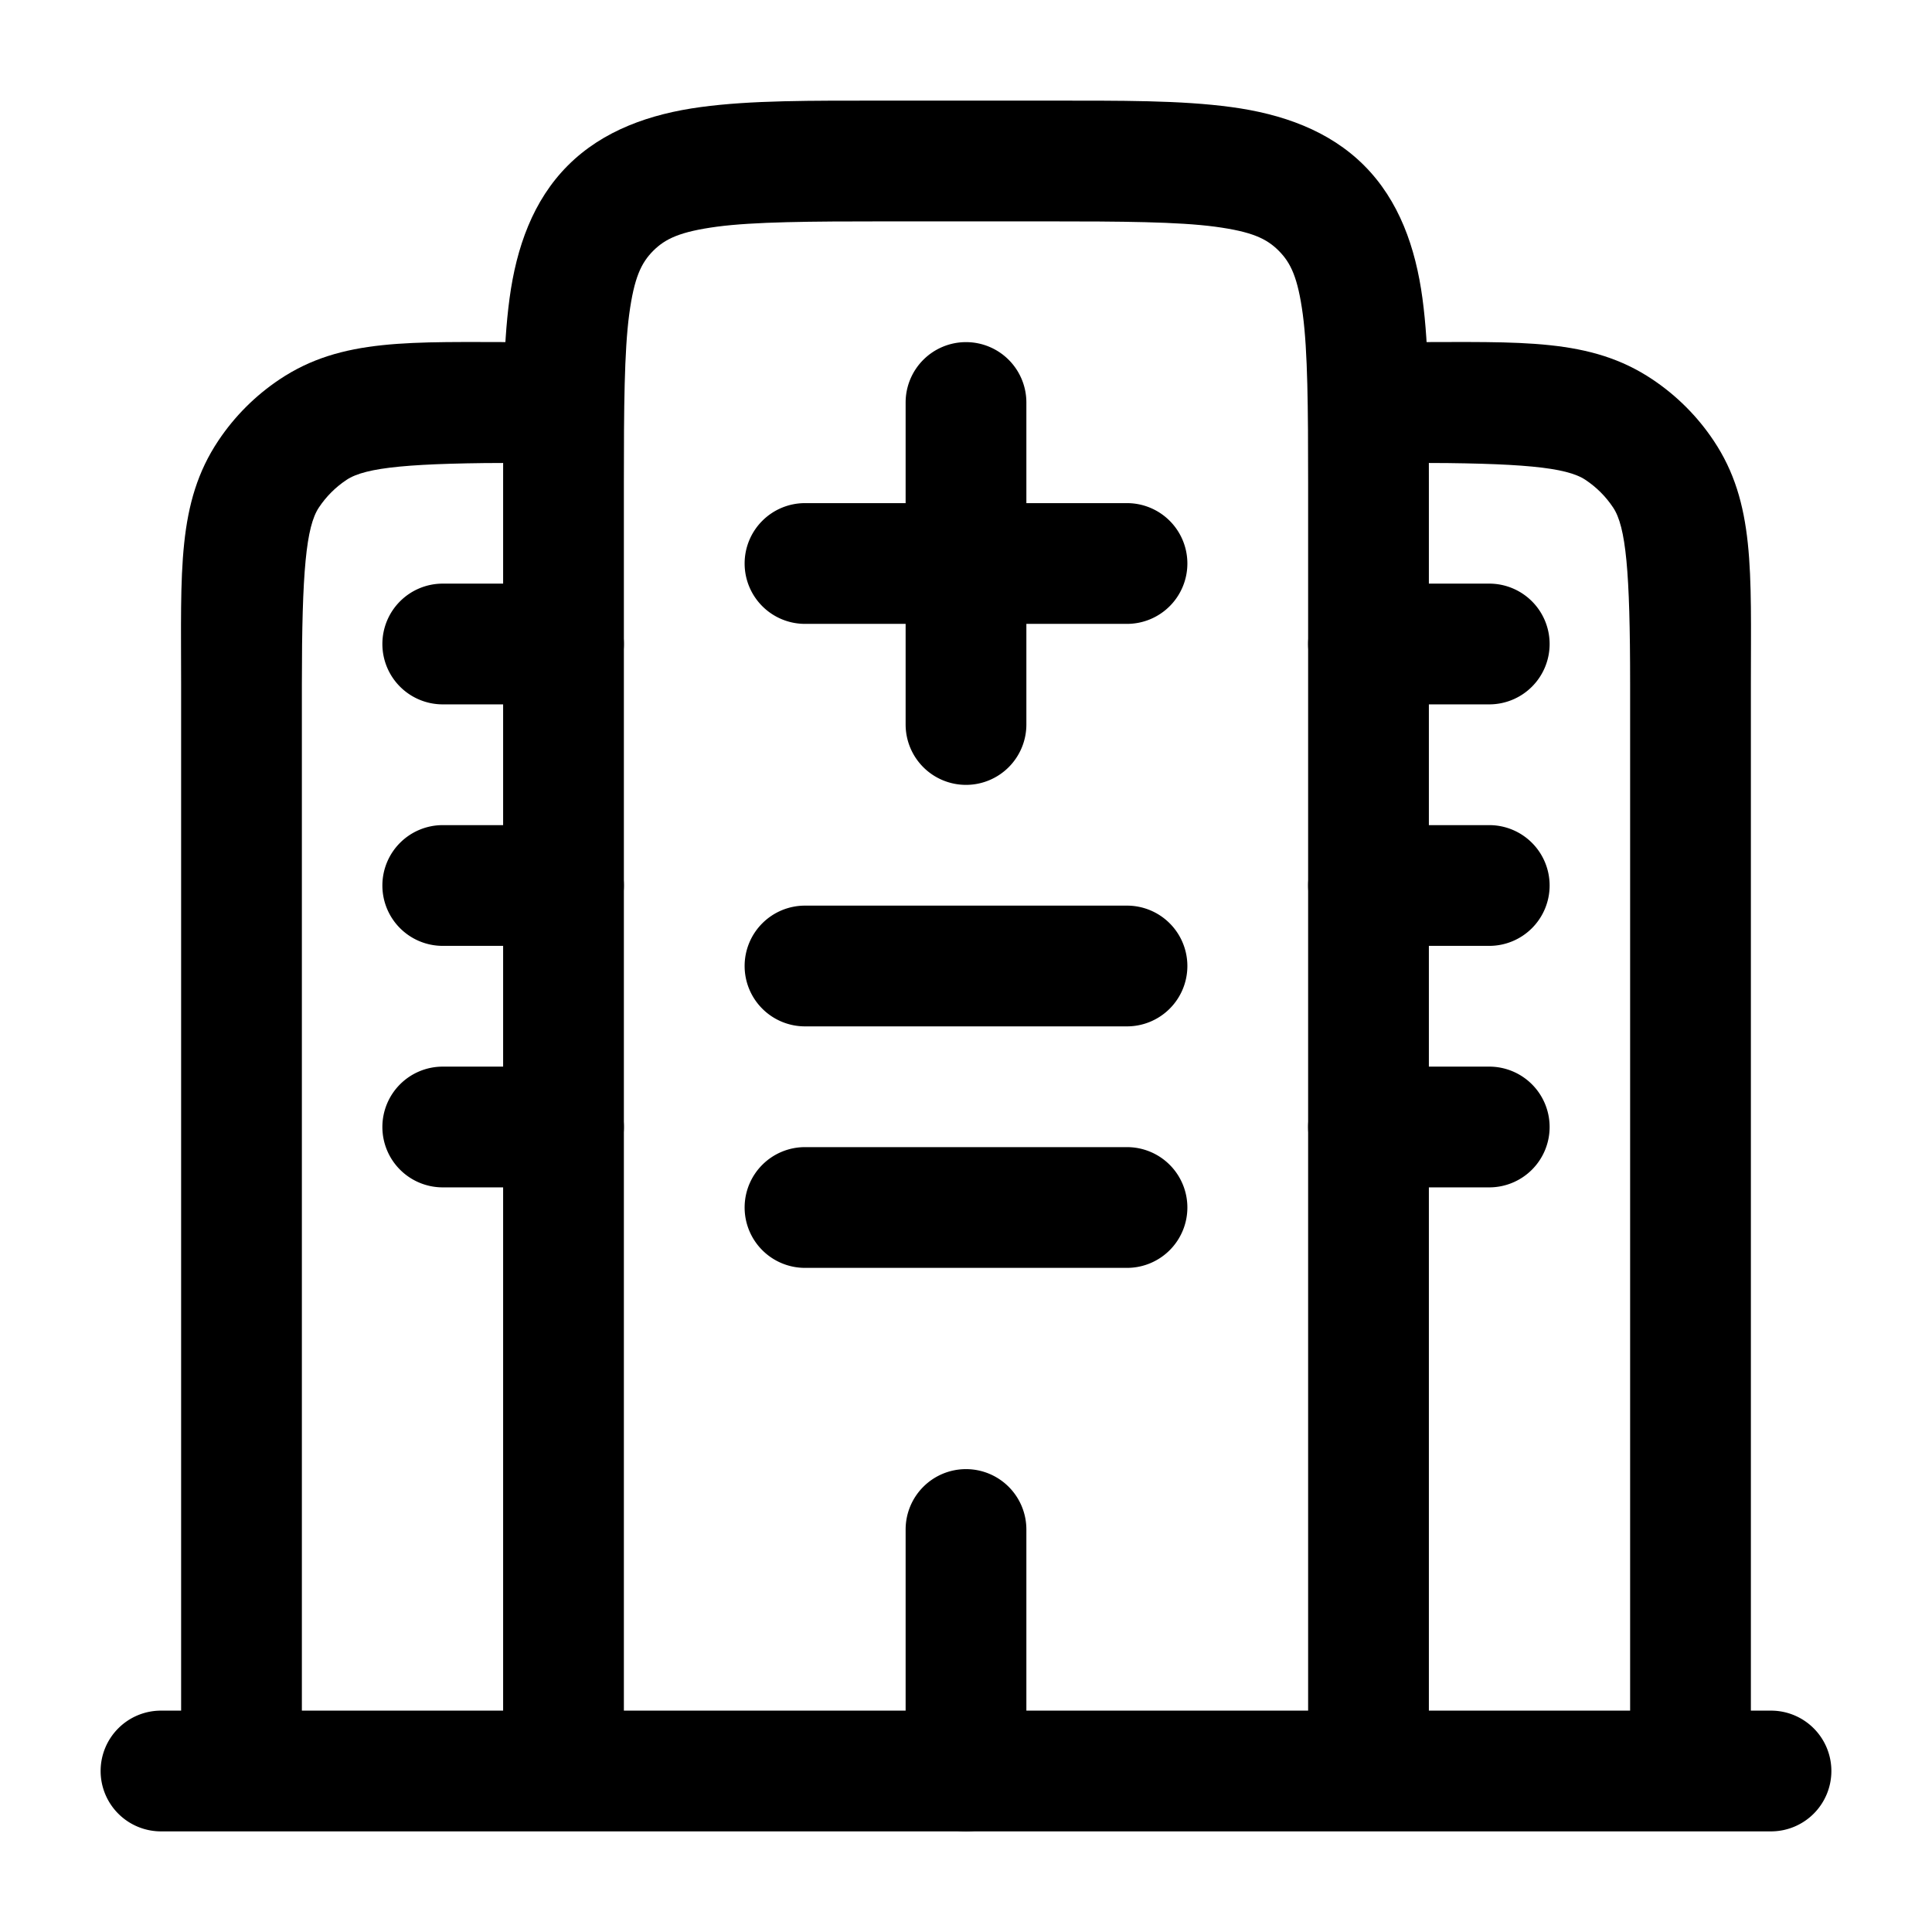 <?xml version="1.0" encoding="UTF-8" standalone="no"?>
<svg
   width="24"
   height="24"
   viewBox="0 0 24 24"
   version="1.1"
   id="svg15"
   xmlns="http://www.w3.org/2000/svg"
   xmlns:svg="http://www.w3.org/2000/svg">
  <defs
     id="defs15" />
  <path
     d="M 2,21.25 A 0.75,0.75 0 0 0 1.25,22 0.75,0.75 0 0 0 2,22.75 H 22 A 0.75,0.75 0 0 0 22.75,22 0.75,0.75 0 0 0 22,21.25 Z"
     id="path1" />
  <path
     d="M 11,1.25 C 10.057,1.25 9.335,1.245 8.705,1.33 8.075,1.415 7.49,1.62 7.055,2.055 6.62,2.49 6.415,3.075 6.33,3.705 6.245,4.335 6.25,5.057 6.25,6 v 16 h 1.5 V 6 C 7.75,5.057 7.755,4.366 7.816,3.906 7.878,3.447 7.965,3.266 8.115,3.115 8.266,2.965 8.447,2.878 8.906,2.816 9.366,2.755 10.057,2.75 11,2.75 h 2 c 0.943,0 1.634,0.005 2.094,0.066 0.46,0.062 0.64,0.148 0.791,0.299 C 16.035,3.266 16.122,3.447 16.184,3.906 16.245,4.366 16.25,5.057 16.25,6 v 16 h 1.5 V 6 C 17.75,5.057 17.755,4.335 17.67,3.705 17.585,3.075 17.38,2.49 16.945,2.055 16.51,1.62 15.925,1.415 15.295,1.33 14.665,1.245 13.943,1.25 13,1.25 Z"
     id="path2" />
  <path
     d="m 17.5,4.25 v 1.5 c 1.404,0 1.958,0.053 2.195,0.211 0.137,0.091 0.253,0.207 0.344,0.344 C 20.198,6.542 20.25,7.096 20.25,8.5 V 22 h 1.5 V 8.5 C 21.75,7.096 21.803,6.244 21.287,5.473 21.086,5.172 20.828,4.914 20.527,4.713 19.756,4.197 18.904,4.25 17.5,4.25 Z"
     id="path3" />
  <path
     d="M 6.5,4.25 C 5.096,4.25 4.244,4.197 3.473,4.713 3.172,4.914 2.914,5.172 2.713,5.473 2.197,6.244 2.25,7.096 2.25,8.5 V 22 h 1.5 V 8.5 C 3.75,7.096 3.803,6.542 3.961,6.305 4.052,6.168 4.168,6.052 4.305,5.961 4.542,5.803 5.096,5.75 6.5,5.75 Z"
     id="path4" />
  <path
     d="M 12,18.25 A 0.75,0.75 0 0 0 11.25,19 v 3 A 0.75,0.75 0 0 0 12,22.75 0.75,0.75 0 0 0 12.75,22 V 19 A 0.75,0.75 0 0 0 12,18.25 Z"
     id="path5" />
  <path
     d="M 10,11.25 A 0.75,0.75 0 0 0 9.25,12 0.75,0.75 0 0 0 10,12.75 h 4 A 0.75,0.75 0 0 0 14.75,12 0.75,0.75 0 0 0 14,11.25 Z"
     id="path6" />
  <path
     d="M 5.5,10.25 A 0.75,0.75 0 0 0 4.75,11 0.75,0.75 0 0 0 5.5,11.75 H 7 A 0.75,0.75 0 0 0 7.75,11 0.75,0.75 0 0 0 7,10.25 Z"
     id="path7" />
  <path
     d="M 5.5,13.25 A 0.75,0.75 0 0 0 4.75,14 0.75,0.75 0 0 0 5.5,14.75 H 7 A 0.75,0.75 0 0 0 7.75,14 0.75,0.75 0 0 0 7,13.25 Z"
     id="path8" />
  <path
     d="M 17,10.25 A 0.75,0.75 0 0 0 16.25,11 0.75,0.75 0 0 0 17,11.75 h 1.5 A 0.75,0.75 0 0 0 19.25,11 0.75,0.75 0 0 0 18.5,10.25 Z"
     id="path9" />
  <path
     d="M 17,13.25 A 0.75,0.75 0 0 0 16.25,14 0.75,0.75 0 0 0 17,14.75 h 1.5 A 0.75,0.75 0 0 0 19.25,14 0.75,0.75 0 0 0 18.5,13.25 Z"
     id="path10" />
  <path
     d="M 5.5,7.25 A 0.75,0.75 0 0 0 4.75,8 0.75,0.75 0 0 0 5.5,8.75 H 7 A 0.75,0.75 0 0 0 7.75,8 0.75,0.75 0 0 0 7,7.25 Z"
     id="path11" />
  <path
     d="M 17,7.25 A 0.75,0.75 0 0 0 16.25,8 0.75,0.75 0 0 0 17,8.75 h 1.5 A 0.75,0.75 0 0 0 19.25,8 0.75,0.75 0 0 0 18.5,7.25 Z"
     id="path12" />
  <path
     d="M 10,14.25 A 0.75,0.75 0 0 0 9.25,15 0.75,0.75 0 0 0 10,15.75 h 4 A 0.75,0.75 0 0 0 14.75,15 0.75,0.75 0 0 0 14,14.25 Z"
     id="path13" />
  <path
     d="M 12,4.25 A 0.75,0.75 0 0 0 11.25,5 V 9 A 0.75,0.75 0 0 0 12,9.75 0.75,0.75 0 0 0 12.75,9 V 5 A 0.75,0.75 0 0 0 12,4.25 Z"
     id="path14" />
  <path
     d="M 10,6.25 A 0.75,0.75 0 0 0 9.25,7 0.75,0.75 0 0 0 10,7.75 h 4 A 0.75,0.75 0 0 0 14.75,7 0.75,0.75 0 0 0 14,6.25 Z"
     id="path15" />
</svg>
